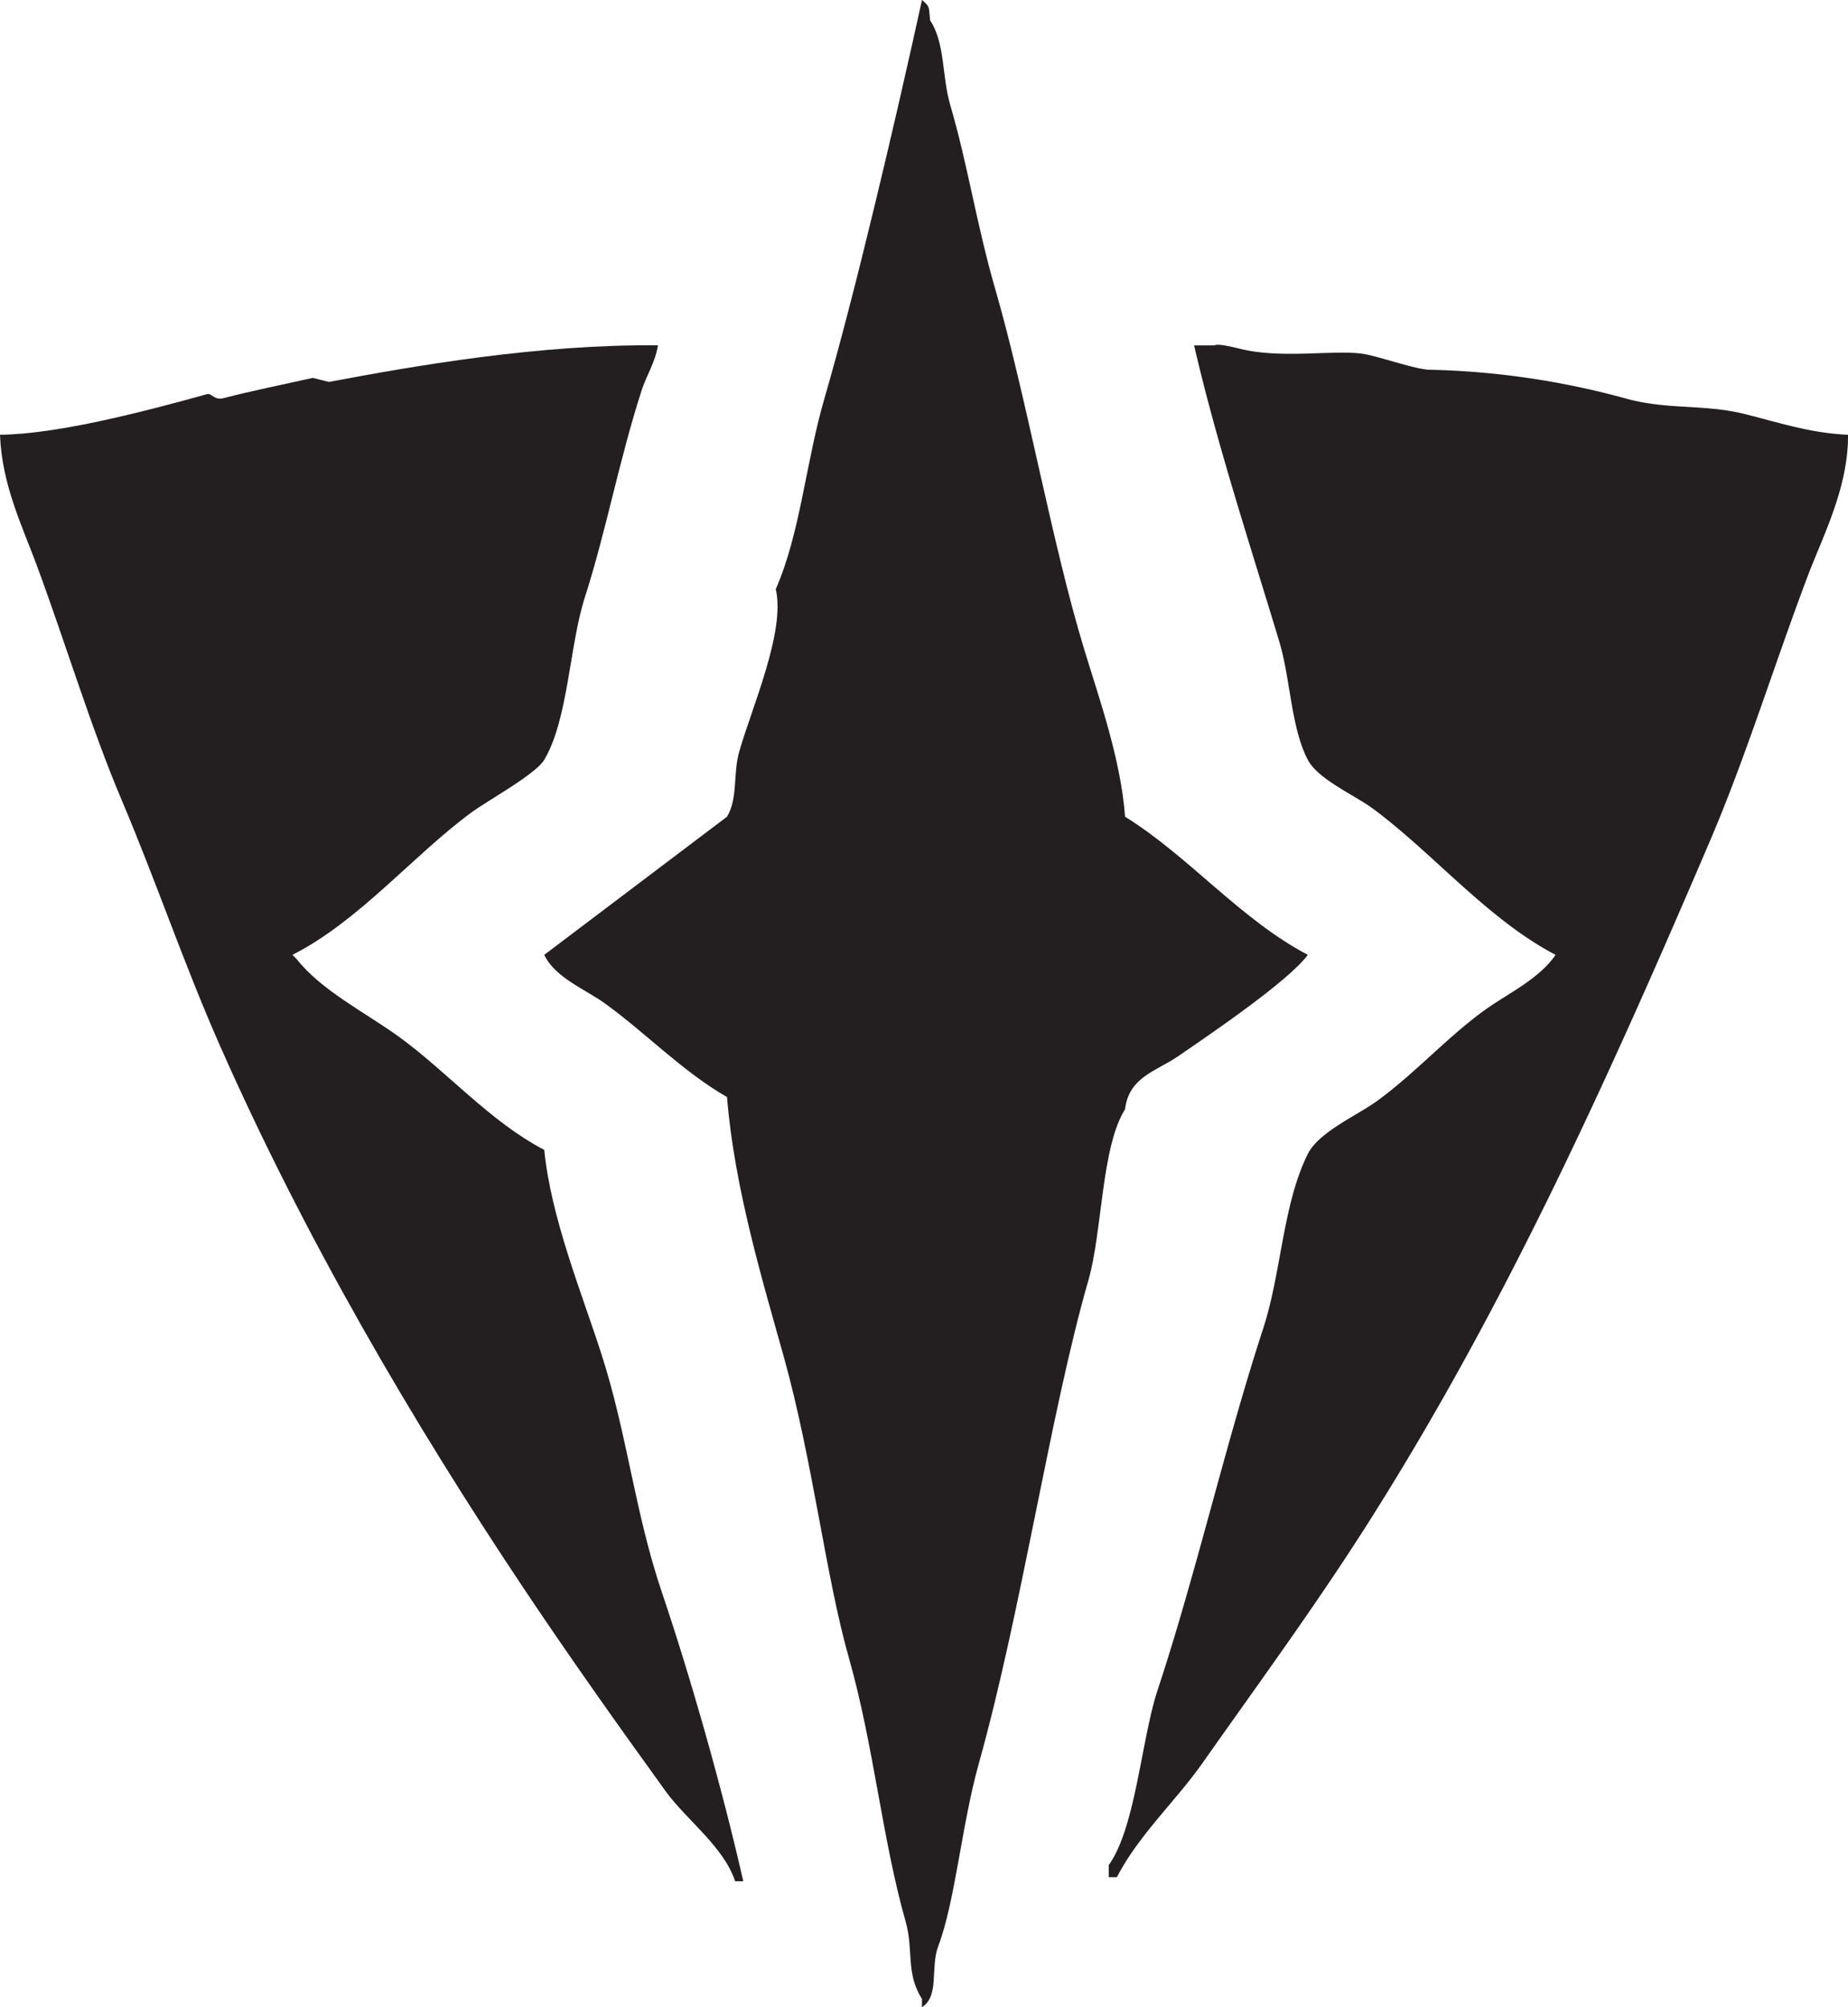 <svg id="Layer_1" data-name="Layer 1" xmlns="http://www.w3.org/2000/svg" viewBox="0 0 455 494"><defs><style>.cls-1{fill:#231f20;}</style></defs><title>side-surge</title><path class="cls-1" d="M255,7c1.94,1.67,1.67,1.44,2,5,3.75,5.65,2.86,13.74,5,21,4.16,14.09,6.52,29.57,11,45,7.7,26.54,14,62.84,22,89,3.74,12.25,9,27.11,10,41,15.84,9.85,28.42,25.3,45,34-4.82,6.56-24.58,19.9-32,25-5.22,3.59-12.07,5.05-13,13-5.86,9.29-5.6,30.2-9,42-9.38,32.51-16.43,81.24-27,119-4.27,15.25-5.77,33.78-10,45-2,5.33.37,12.19-4,15v-2c-4.07-6.57-2-11.83-4-19-5.8-20.35-7.87-43.47-14-65-5.71-20.06-8.83-48.25-16-74-5.1-18.32-12.19-41.49-14-64-10.94-6.27-20-15.78-30-23-4.89-3.53-12.36-6.39-15-12l45-34c2.72-4.59,1.44-10.45,3-16,3-10.6,11.46-29.62,9-40,6.09-13.89,7.37-31.11,12-47C238.57,79,248.52,36.61,255,7Z" transform="translate(-28 -7)"/><path class="cls-1" d="M190,92c-.66,4.13-2.88,7.54-4,11-5.63,17.45-8.71,34.52-14,51-3.83,11.94-4.07,30-10,40-2.13,3.58-14.09,10.11-18,13-14.52,10.74-27.58,26.66-44,35l1,1c6.11,7.77,16.89,13.17,25,19,12,8.65,22.56,21,36,28,1.66,16.69,9.07,34.78,14,50,6.44,19.87,8.24,39.06,15,59,6.69,19.75,14.63,47.3,20,71h-2c-2.81-8.5-12-15.13-17-22-11.9-16.46-23.78-33.21-35-50-27.62-41.32-54.26-86.95-75-134-8.85-20.08-15.31-39.46-24-60-7.78-18.37-13.58-37.95-21-58-3.54-9.57-8.55-19.73-9-32,14.44-.15,36-5.85,51-10,1.07-.29,1.79,1.58,4,1,6.56-1.72,14.85-3.39,22-5l4,1C129.83,97.05,161.08,91.65,190,92Z" transform="translate(-28 -7)"/><path class="cls-1" d="M483,114c.11,13-6.2,24.93-10,35-8.48,22.5-15.12,44.24-24,65-25.4,59.38-50.41,114.33-83,166-13,20.68-27.84,40.9-42,61-6.54,9.29-15.64,17.61-21,28h-2v-3c6.59-9.16,8.05-31.05,12-43,9.51-28.76,16.63-60.32,26-89,4.49-13.74,4.83-30.63,11-43,2.69-5.39,12.13-9.47,17-13,9-6.51,17.08-15.45,26-22,6-4.43,13.79-7.84,18-14-16.79-8.79-30.05-24.95-45-36-4.42-3.27-13.48-7.19-16-12-4.16-7.95-4.26-19.89-7-29-7.1-23.57-15.35-48.57-21-73h5c1.07-.52,4.9.52,7,1,9.8,2.22,21.6.18,29,1,3.82.42,13.2,3.9,17,4a198.48,198.48,0,0,1,48,7c10.55,3,19.52,1.32,30,4C467,111.31,474.17,113.62,483,114Z" transform="translate(-28 -7)"/></svg>